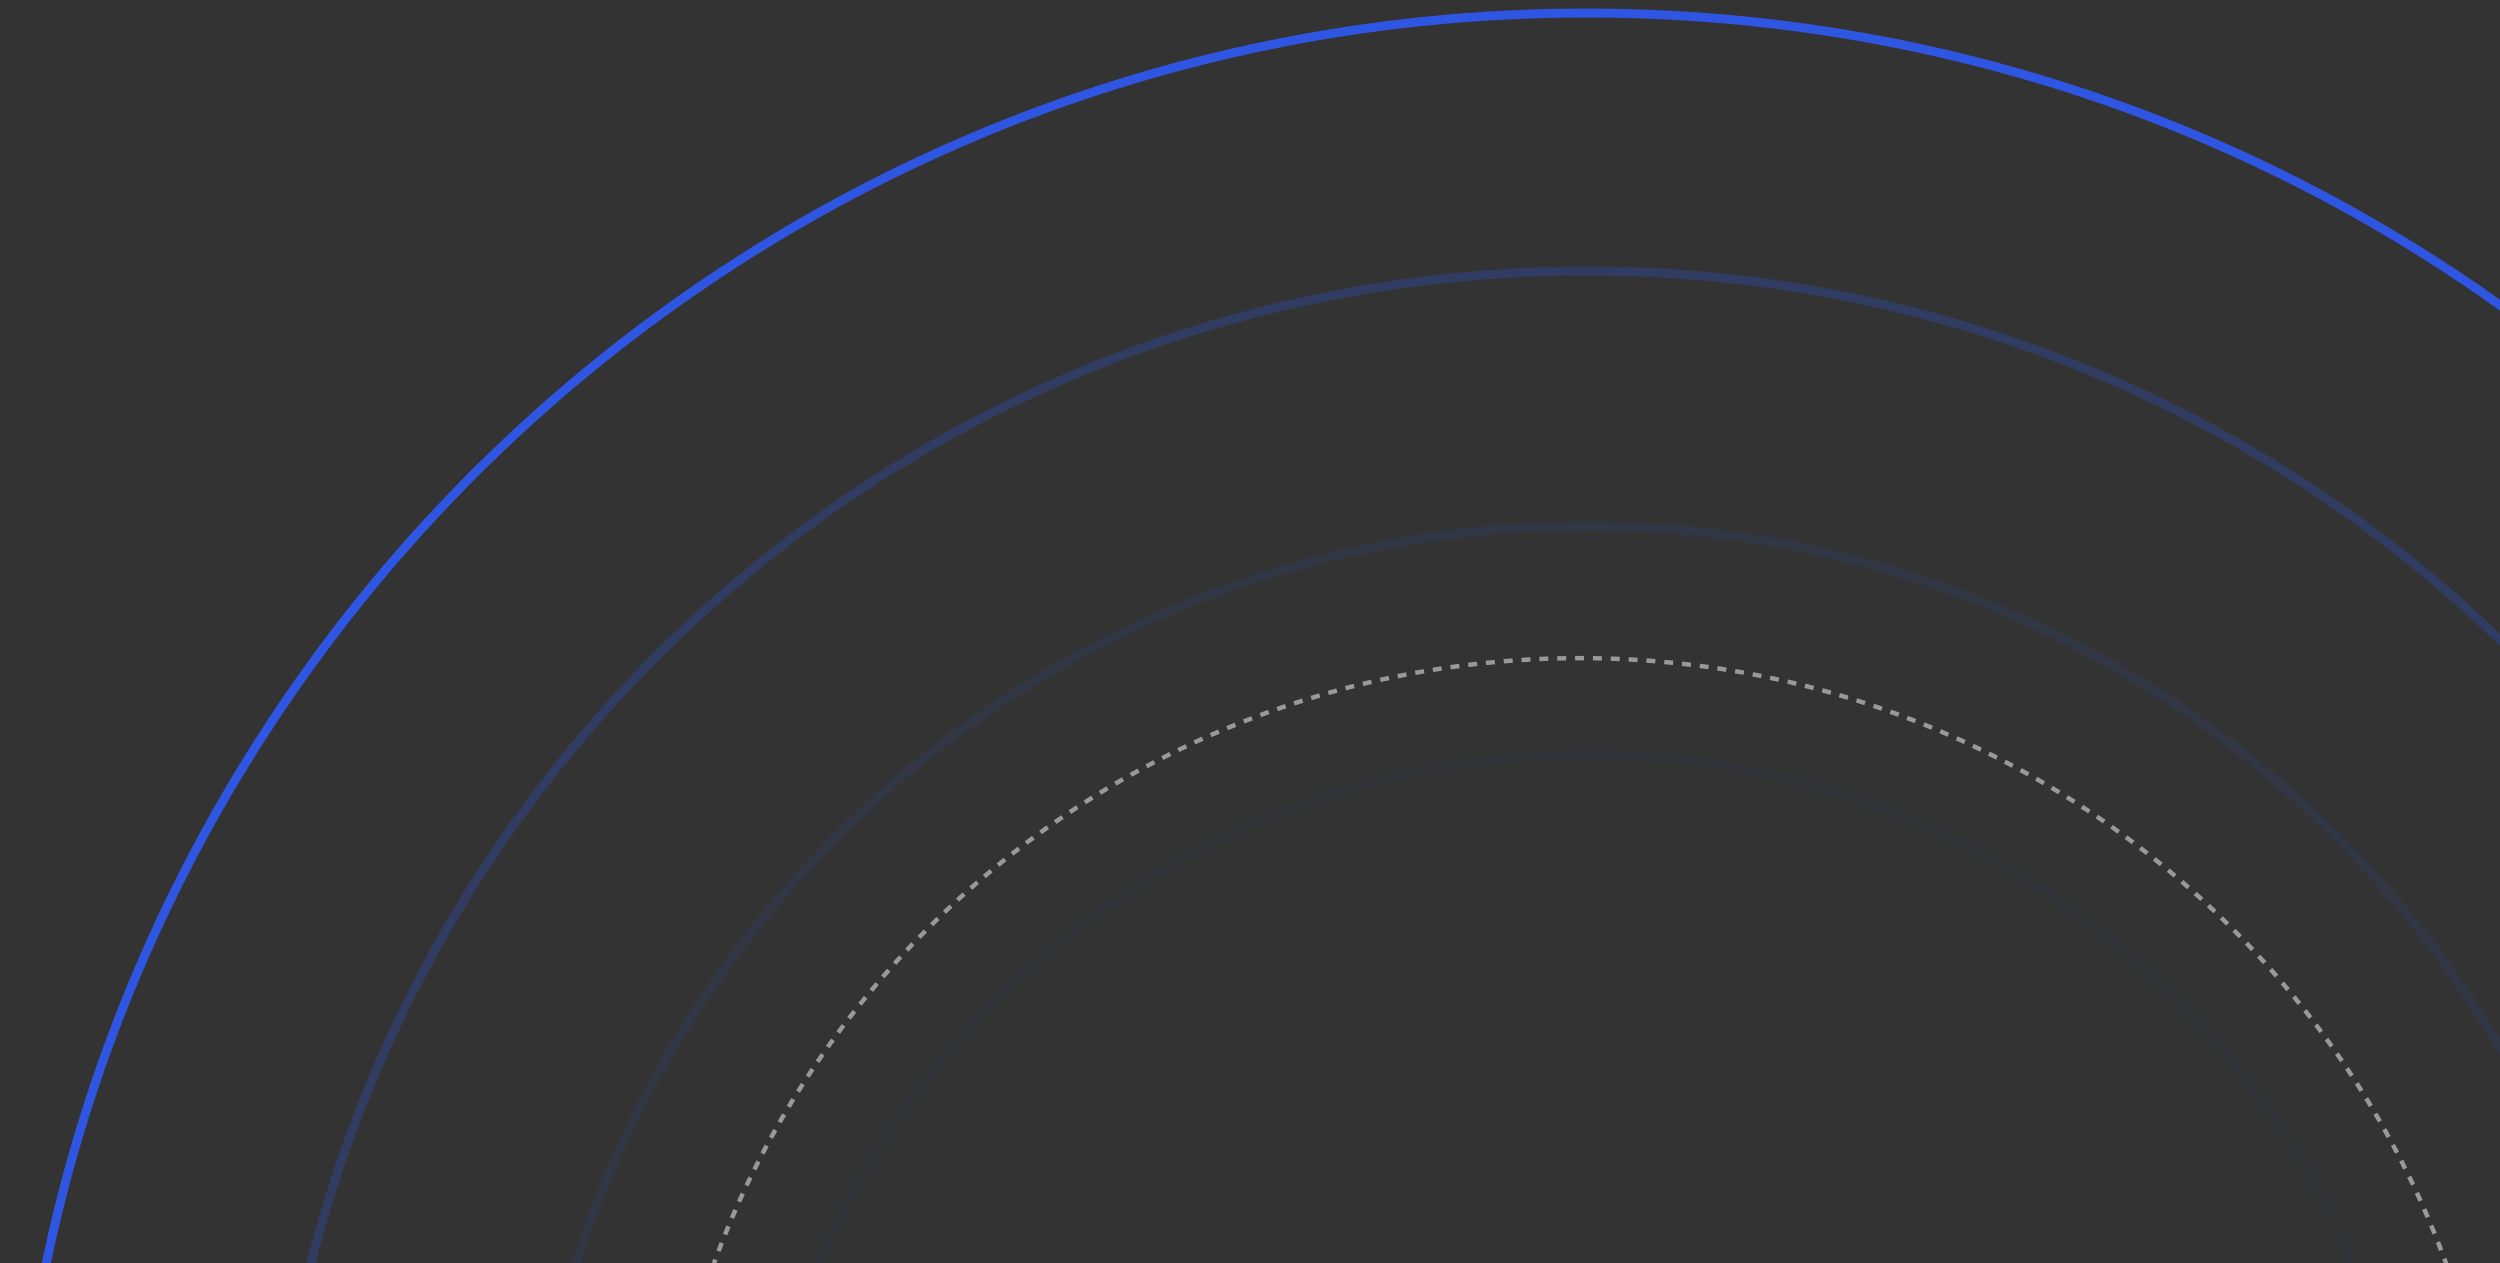 <svg width="1120" height="566" viewBox="0 0 1120 566" fill="none" xmlns="http://www.w3.org/2000/svg">
<rect x="0" y="0" width="1120" height="566" fill="#333333" stroke="none"/>
<g clip-path="url(#clip0_18_1395)">
<path d="M710.769 1186.08C973.211 1186.08 1185.96 973.309 1185.96 710.841C1185.96 448.373 973.211 235.601 710.769 235.601C448.328 235.601 235.577 448.373 235.577 710.841C235.577 973.309 448.328 1186.08 710.769 1186.08Z" stroke="#2F5AF5" stroke-opacity="0.1" stroke-width="4"/>
<path d="M710.769 1083.76C916.708 1083.76 1083.65 916.8 1083.65 710.841C1083.65 504.882 916.708 337.919 710.769 337.919C504.831 337.919 337.885 504.882 337.885 710.841C337.885 916.8 504.831 1083.76 710.769 1083.76Z" stroke="#2F5AF5" stroke-opacity="0.04" stroke-width="4"/>
<path d="M707.85 1121C935.963 1121 1120.88 936.057 1120.88 707.922C1120.88 479.786 935.963 294.846 707.85 294.846C479.738 294.846 294.816 479.786 294.816 707.922C294.816 936.057 479.738 1121 707.85 1121Z" stroke="white" stroke-opacity="0.5" stroke-width="2" stroke-dasharray="4 4"/>
<path d="M710.769 1415.84C1100.09 1415.84 1415.7 1100.2 1415.7 710.841C1415.7 321.479 1100.09 5.838 710.769 5.838C321.446 5.838 5.838 321.479 5.838 710.841C5.838 1100.2 321.446 1415.84 710.769 1415.84Z" stroke="#2F5AF5" stroke-opacity="0.9" stroke-width="4"/>
<path d="M710.769 1300.27C1036.27 1300.27 1300.14 1036.38 1300.14 710.841C1300.14 385.306 1036.27 121.408 710.769 121.408C385.267 121.408 121.396 385.306 121.396 710.841C121.396 1036.38 385.267 1300.27 710.769 1300.27Z" stroke="#2F5AF5" stroke-opacity="0.25" stroke-width="4"/>
</g>
<defs>
<clipPath id="clip0_18_1395">
<rect width="1120" height="566" fill="white"/>
</clipPath>
</defs>
</svg>
